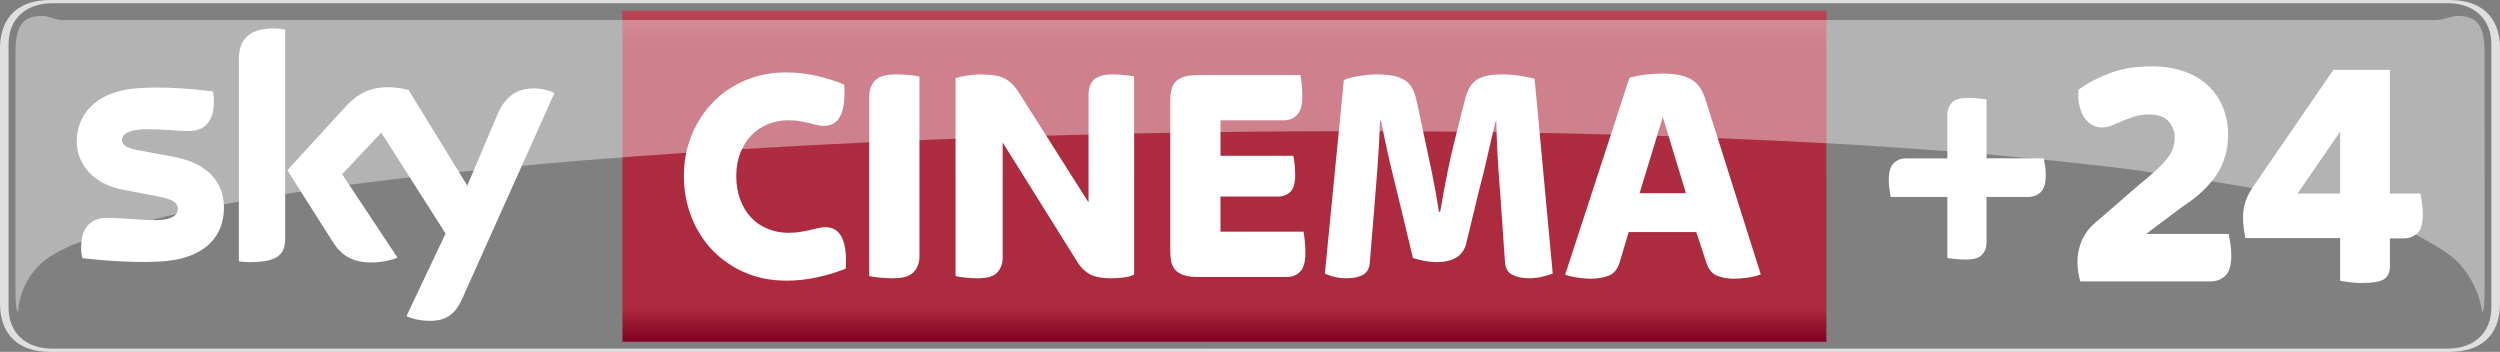 <svg width="600" height="84.447" version="1.1" viewBox="0 0 158.75 22.343" xmlns="http://www.w3.org/2000/svg">
 <rect x="0" y="0" width="158.75" height="22.343" fill="#808080" stroke="none"/>
 <defs>
  <linearGradient id="a" x2="1" gradientTransform="matrix(0 -21.021 21.021 0 79.831 396.97)" gradientUnits="userSpaceOnUse">
   <stop stop-color="#810121" offset="0"/>
   <stop stop-color="#ad2b3e" offset=".104"/>
   <stop stop-color="#ae2c3f" offset=".898"/>
   <stop stop-color="#b94556" offset="1"/>
   <stop stop-color="#ba3b4b" offset="1"/>
  </linearGradient>
 </defs>
 <g transform="translate(-2.078 -375.28)">
  <path d="m5.289 375.28c-2.461 0-3.211 1.529-3.211 3.058v16.228c0 1.529 0.75 3.058 3.211 3.058h152.33c2.461 0 3.212-1.53 3.212-3.06v-16.227c0-1.527-0.751-3.056-3.212-3.056zm152.21 0.203c1.659 0 2.779 0.978 2.779 2.606v16.721c0 1.628-1.121 2.607-2.779 2.607-52.902 4e-3 -106.79 2e-3 -152.1 2e-3 -1.658 0-2.778-0.978-2.778-2.606v-16.721c0-1.628 1.12-2.607 2.778-2.607 53.11-3e-3 106.45-2e-3 152.1-2e-3z" fill="#fff" opacity=".75" stroke-width="1.173"/>
  <path d="m41.604 375.96v21.022h76.451v-21.022z" fill="url(#a)" stroke-width="1"/>
  <g fill="#fff">
   <g stroke-width=".931">
    <path d="m51.982 393.1c-0.931 0-1.79-0.169-2.579-0.504-0.789-0.335-1.469-0.799-2.048-1.391-0.579-0.592-1.029-1.296-1.357-2.112-0.328-0.816-0.494-1.696-0.494-2.643 0-0.921 0.166-1.784 0.494-2.586 0.328-0.802 0.778-1.499 1.357-2.092 0.579-0.592 1.259-1.056 2.048-1.391 0.789-0.335 1.648-0.504 2.579-0.504 0.67 0 1.32 0.074 1.95 0.217 0.63 0.146 1.212 0.332 1.753 0.555 0.115 1.75-0.311 2.623-1.283 2.623-0.169 0-0.328-0.02-0.47-0.057-0.146-0.041-0.301-0.081-0.474-0.118-0.169-0.041-0.362-0.081-0.569-0.118-0.21-0.041-0.46-0.061-0.748-0.061-0.46 0-0.894 0.085-1.3 0.247-0.41 0.166-0.758 0.403-1.056 0.711-0.294 0.308-0.528 0.68-0.697 1.113-0.169 0.437-0.257 0.924-0.257 1.462 0 0.565 0.088 1.073 0.257 1.52 0.169 0.447 0.403 0.826 0.697 1.134 0.298 0.311 0.646 0.548 1.056 0.711 0.406 0.166 0.839 0.247 1.3 0.247 0.288 0 0.542-0.02 0.765-0.058 0.223-0.041 0.423-0.081 0.602-0.118 0.176-0.041 0.345-0.081 0.501-0.118 0.159-0.041 0.322-0.061 0.491-0.061 0.958 0 1.388 0.877 1.283 2.627-0.538 0.223-1.141 0.406-1.804 0.552-0.66 0.146-1.327 0.217-1.997 0.217"/>
    <path d="m58.771 392.95c-0.274 0-0.548-0.014-0.816-0.041-0.271-0.027-0.498-0.057-0.68-0.098v-11.427c0-0.382 0.118-0.707 0.355-0.978 0.234-0.267 0.68-0.403 1.337-0.403 0.278 0 0.548 0.013 0.819 0.037 0.267 0.027 0.494 0.061 0.677 0.102v11.427c0 0.382-0.118 0.707-0.352 0.975-0.237 0.271-0.684 0.406-1.34 0.406"/>
    <path d="m64.153 392.95c-0.264 0-0.518-0.014-0.768-0.041-0.25-0.027-0.46-0.057-0.63-0.098v-12.57c0.196-0.068 0.454-0.122 0.768-0.169 0.315-0.044 0.582-0.068 0.806-0.068 0.724 0 1.249 0.091 1.577 0.274 0.328 0.186 0.602 0.457 0.826 0.809l4.468 7.047v-6.867c0-0.173 0.024-0.332 0.071-0.484 0.044-0.152 0.122-0.284 0.234-0.403 0.112-0.118 0.267-0.213 0.464-0.278 0.196-0.064 0.447-0.098 0.748-0.098 0.264 0 0.514 0.013 0.758 0.037 0.244 0.027 0.45 0.054 0.619 0.081v12.591c-0.183 0.091-0.406 0.156-0.667 0.186-0.264 0.034-0.521 0.051-0.768 0.051-0.619 0-1.076-0.085-1.378-0.257-0.305-0.169-0.552-0.406-0.748-0.711l-4.786-7.656v7.321c0 0.369-0.112 0.677-0.335 0.927-0.223 0.25-0.643 0.376-1.259 0.376"/>
    <path d="m78.142 392.87c-0.369 0-0.667-0.041-0.897-0.118-0.23-0.078-0.406-0.186-0.531-0.325-0.125-0.139-0.21-0.308-0.254-0.504-0.047-0.196-0.071-0.406-0.071-0.63v-9.673c0-0.223 0.024-0.433 0.071-0.63 0.044-0.2 0.129-0.366 0.254-0.504 0.125-0.139 0.301-0.247 0.531-0.325 0.23-0.081 0.528-0.118 0.897-0.118h6.515c0.027 0.146 0.054 0.342 0.081 0.592 0.024 0.25 0.037 0.504 0.037 0.768 0 0.552-0.112 0.944-0.335 1.175-0.223 0.23-0.504 0.345-0.846 0.345h-4.014v2.251h4.623c0.027 0.132 0.054 0.305 0.081 0.521 0.024 0.22 0.037 0.454 0.037 0.701 0 0.528-0.105 0.887-0.315 1.076-0.21 0.193-0.47 0.288-0.785 0.288h-3.642v2.231h5.273c0.027 0.142 0.054 0.345 0.081 0.602 0.024 0.254 0.037 0.508 0.037 0.758 0 0.565-0.112 0.961-0.335 1.185-0.223 0.223-0.504 0.335-0.846 0.335h-5.649"/>
    <path d="m87.605 392.95c-0.301 0-0.569-0.03-0.799-0.088-0.227-0.061-0.43-0.129-0.599-0.206l1.205-12.297c0.247-0.105 0.575-0.193 0.982-0.257 0.406-0.064 0.755-0.098 1.042-0.098 0.41 0 0.758 0.027 1.053 0.078 0.298 0.054 0.548 0.142 0.758 0.267 0.21 0.125 0.379 0.298 0.504 0.521 0.122 0.223 0.217 0.501 0.284 0.829l0.511 2.389c0.146 0.657 0.298 1.384 0.464 2.18 0.162 0.795 0.311 1.614 0.44 2.457h0.081c0.142-0.843 0.294-1.659 0.45-2.447 0.159-0.789 0.322-1.513 0.491-2.17l0.63-2.508c0.159-0.619 0.41-1.039 0.758-1.262 0.349-0.223 0.887-0.335 1.621-0.335 0.366 0 0.738 0.03 1.11 0.088 0.376 0.058 0.684 0.122 0.934 0.186l1.151 12.378c-0.183 0.064-0.403 0.129-0.66 0.196-0.254 0.064-0.535 0.098-0.836 0.098-0.42 0-0.775-0.071-1.063-0.217-0.288-0.146-0.447-0.416-0.474-0.809l-0.294-4.265c-0.064-0.748-0.122-1.537-0.166-2.359-0.047-0.819-0.078-1.601-0.091-2.339h-0.037c-0.173 0.687-0.345 1.425-0.521 2.22-0.179 0.799-0.359 1.53-0.542 2.203l-0.809 3.354c-0.196 0.789-0.819 1.185-1.868 1.185-0.264 0-0.531-0.027-0.809-0.081-0.274-0.051-0.511-0.112-0.707-0.176l-1.005-4.184c-0.196-0.778-0.379-1.54-0.552-2.291-0.169-0.748-0.328-1.499-0.47-2.247h-0.061c-0.037 1.053-0.091 2.014-0.156 2.89-0.068 0.873-0.125 1.628-0.179 2.261l-0.315 3.848c-0.024 0.379-0.169 0.643-0.433 0.789-0.261 0.146-0.602 0.217-1.022 0.217"/>
    <path d="m106.19 387.55h2.945l-1.469-4.837-1.476 4.837m-3.07 5.429c-0.25 0-0.535-0.024-0.856-0.071-0.322-0.044-0.589-0.108-0.799-0.186l4.085-12.513c0.355-0.091 0.714-0.159 1.076-0.2 0.362-0.037 0.694-0.058 0.995-0.058 0.437 0 0.806 0.034 1.117 0.098 0.308 0.068 0.569 0.166 0.778 0.298 0.213 0.132 0.386 0.305 0.525 0.521 0.139 0.217 0.254 0.47 0.345 0.762l3.5 11.071c-0.223 0.091-0.491 0.162-0.806 0.206-0.315 0.047-0.623 0.071-0.927 0.071-0.338 0-0.67-0.058-0.992-0.169-0.322-0.112-0.555-0.366-0.701-0.762l-0.67-2.031h-4.292l-0.569 1.916c-0.146 0.46-0.389 0.748-0.728 0.866-0.342 0.118-0.704 0.179-1.083 0.179"/>
   </g>
   <g>
    <path d="m16.299 388.47c0 1.801-1.178 3.114-3.567 3.374-1.73 0.186-4.238-0.034-5.426-0.169-0.044-0.196-0.078-0.437-0.078-0.626 0-1.577 0.85-1.936 1.648-1.936 0.826 0 2.132 0.146 3.1 0.146 1.066 0 1.395-0.362 1.395-0.707 0-0.454-0.433-0.64-1.259-0.799l-2.268-0.437c-1.885-0.362-2.894-1.665-2.894-3.05 0-1.686 1.192-3.094 3.537-3.354 1.77-0.19 3.926 0.027 5.111 0.173 0.044 0.203 0.064 0.393 0.064 0.606 0 1.571-0.826 1.909-1.625 1.909-0.613 0-1.564-0.115-2.65-0.115-1.107 0-1.564 0.305-1.564 0.677 0 0.393 0.437 0.555 1.131 0.677l2.166 0.403c2.224 0.41 3.178 1.672 3.178 3.229m3.889 1.933c0 0.965-0.379 1.523-2.264 1.523-0.247 0-0.467-0.02-0.677-0.051v-12.804c0-0.971 0.332-1.987 2.234-1.987 0.24 0 0.481 0.024 0.707 0.071v13.247m7.704 4.952c0.244 0.129 0.751 0.281 1.391 0.298 1.093 0.024 1.692-0.396 2.132-1.374l5.872-13.096c-0.244-0.132-0.778-0.278-1.219-0.288-0.755-0.013-1.767 0.142-2.417 1.685l-1.899 4.488-3.73-6.072c-0.24-0.074-0.826-0.179-1.259-0.179-1.313 0-2.051 0.484-2.813 1.313l-3.625 3.963 2.914 4.59c0.538 0.836 1.249 1.262 2.403 1.262 0.755 0 1.381-0.173 1.672-0.311l-3.51-5.294 2.488-2.637 4.082 6.407-2.484 5.243" stroke-width=".794"/>
    <g stroke-width="1.173">
     <path d="m126.91 391.76c-0.226 0-0.441-0.011-0.648-0.029-0.204-0.021-0.382-0.043-0.527-0.07v-3.877h-3.598c-0.027-0.134-0.054-0.29-0.081-0.468-0.027-0.18-0.04-0.39-0.04-0.629 0-0.502 0.108-0.854 0.32-1.053 0.21-0.199 0.47-0.298 0.774-0.298h2.625v-2.765c0-0.304 0.094-0.559 0.279-0.766 0.185-0.204 0.529-0.309 1.034-0.309 0.226 0 0.441 0.011 0.645 0.032 0.207 0.019 0.382 0.043 0.529 0.067v3.74h3.638c0.027 0.132 0.054 0.288 0.081 0.468 0.027 0.18 0.04 0.387 0.04 0.626 0 0.505-0.108 0.857-0.32 1.056-0.212 0.199-0.47 0.298-0.777 0.298h-2.663v2.902c0 0.306-0.094 0.562-0.279 0.766-0.185 0.207-0.532 0.309-1.034 0.309"/>
     <path d="m134.18 393.15c-0.054-0.164-0.099-0.36-0.134-0.586-0.035-0.226-0.051-0.457-0.051-0.691 0-0.164 0.016-0.349 0.051-0.554 0.035-0.207 0.094-0.419 0.175-0.64 0.083-0.22 0.202-0.438 0.352-0.658 0.15-0.22 0.344-0.425 0.578-0.618l2.563-2.225c0.454-0.371 0.836-0.696 1.145-0.97 0.312-0.277 0.567-0.535 0.766-0.777 0.199-0.239 0.341-0.473 0.422-0.701 0.083-0.226 0.126-0.47 0.126-0.734 0-0.357-0.126-0.688-0.373-0.992-0.247-0.304-0.661-0.454-1.239-0.454-0.357 0-0.68 0.046-0.962 0.134-0.282 0.089-0.54 0.185-0.774 0.29-0.234 0.102-0.454 0.196-0.661 0.277-0.207 0.083-0.419 0.124-0.64 0.124-0.207 0-0.408-0.054-0.599-0.164-0.193-0.11-0.36-0.269-0.497-0.476s-0.239-0.457-0.309-0.752c-0.07-0.298-0.089-0.631-0.062-1.002 0.564-0.414 1.225-0.766 1.983-1.053 0.758-0.29 1.653-0.435 2.684-0.435 0.744 0 1.416 0.105 2.015 0.309 0.599 0.207 1.104 0.5 1.518 0.879 0.414 0.379 0.734 0.838 0.962 1.373 0.226 0.537 0.341 1.131 0.341 1.779 0 0.978-0.25 1.83-0.744 2.561-0.497 0.731-1.193 1.384-2.088 1.962l-2.375 1.779h5.248c0.027 0.15 0.062 0.349 0.102 0.599 0.043 0.247 0.062 0.508 0.062 0.785 0 0.618-0.129 1.045-0.392 1.279-0.261 0.236-0.572 0.352-0.93 0.352h-8.263"/>
     <path d="m147.97 387.57h2.706v-3.926l-2.706 3.926m4.071 5.68c-0.25 0-0.505-0.016-0.766-0.051-0.261-0.035-0.462-0.065-0.599-0.094v-2.706h-6.022c-0.027-0.15-0.059-0.347-0.091-0.588-0.035-0.239-0.051-0.5-0.051-0.774 0-0.344 0.056-0.683 0.175-1.013 0.116-0.33 0.306-0.674 0.567-1.032l4.99-7.274h3.593v7.851h1.943c0.027 0.153 0.059 0.349 0.094 0.588 0.035 0.242 0.051 0.492 0.051 0.755 0 0.578-0.118 0.973-0.352 1.188-0.234 0.212-0.529 0.32-0.887 0.32h-0.849v1.798c0 0.357-0.124 0.621-0.371 0.785-0.247 0.167-0.723 0.247-1.424 0.247"/>
    </g>
   </g>
   <path d="m4.787 376.29c-1.249 0-1.727 0.586-1.727 2.316l-0.002 14.921c0 0.93 0.043 1.553 0.162 1.553 0.043-0.293 0.08-1.728 1.423-3.034 0.444-0.406 1.101-0.798 1.945-1.179 2.787-1.057 5.418-1.744 7.718-2.225 0.282-0.058 0.569-0.116 0.81-0.164 0.877-0.171 1.76-0.334 2.503-0.463 0.366-0.063 0.742-0.127 1.056-0.179 0.922-0.149 1.851-0.296 2.632-0.409 1.147-0.167 2.305-0.328 3.279-0.456 0.927-0.118 1.863-0.235 2.652-0.329 0.133-0.017 0.281-0.034 0.4-0.048 0.904-0.105 1.817-0.209 2.585-0.291 3.101-0.326 6.143-0.611 9.011-0.848 1.021-0.078 2.055-0.163 2.924-0.227 2.458-0.179 4.949-0.35 7.043-0.479 0.946-0.053 1.907-0.112 2.716-0.157 0.677-0.036 1.37-0.075 1.952-0.106 0.887-0.043 1.79-0.09 2.547-0.128 0.867-0.048 1.765-0.08 2.543-0.116 0.729-0.032 1.474-0.063 2.099-0.087 0.858-0.036 1.73-0.069 2.465-0.096 0.679-0.026 1.369-0.049 1.95-0.068 0.947-0.031 1.908-0.063 2.716-0.087 2.222-0.062 4.483-0.119 6.386-0.158 0.77-0.017 1.553-0.031 2.212-0.04h2e-3c0.07-5e-5 0.137-3e-3 0.205-3e-3 0.753-0.014 1.516-0.026 2.159-0.035 0.63-7e-3 1.273-0.014 1.814-0.021 0.669-4e-3 1.358-0.013 1.96-0.016 0.063 3.6e-4 0.13-3e-3 0.185-3e-3 0.808-6e-3 1.63-0.011 2.322-0.013 0.947-3e-3 1.909-6e-3 2.718-6e-3 0.396 0 0.801 1.9e-4 1.196 3e-3 0.854-4.5e-4 1.741 4e-3 2.512 8e-3 0.162-9.3e-4 0.327 9.3e-4 0.464 3e-3 0.913 6e-3 1.841 0.014 2.624 0.022 4.25 0.049 8.622 0.139 12.547 0.266 0.733 0.027 1.486 0.051 2.116 0.075 3.49 0.141 7.055 0.303 10.073 0.481 1.005 0.062 2.028 0.127 2.891 0.185 0.925 0.066 1.867 0.13 2.662 0.191 0.883 0.068 1.782 0.139 2.539 0.204 0.329 0.025 0.67 0.056 0.954 0.08 0.93 0.083 1.889 0.172 2.693 0.25 2.072 0.204 4.065 0.427 5.962 0.666 3.011 0.419 6.12 0.866 8.776 1.391 0.457 0.09 0.931 0.189 1.326 0.275 0.758 0.168 1.534 0.347 2.189 0.51 1.1 0.293 2.235 0.604 3.192 0.922 0.849 0.303 1.726 0.622 2.459 0.957 1.025 0.571 2.166 1.117 2.941 1.948 1.215 1.408 1.379 2.741 1.423 3.034 0.119 0 0.162-0.623 0.162-1.553l-5e-3 -14.921c0-1.73-0.481-2.316-1.725-2.316-0.423 0-0.844 0.266-1.407 0.266h-150.53c-0.507 0.043-0.982-0.256-1.405-0.266z" opacity=".4" stroke-width="1.082"/>
  </g>
 </g>
</svg>
